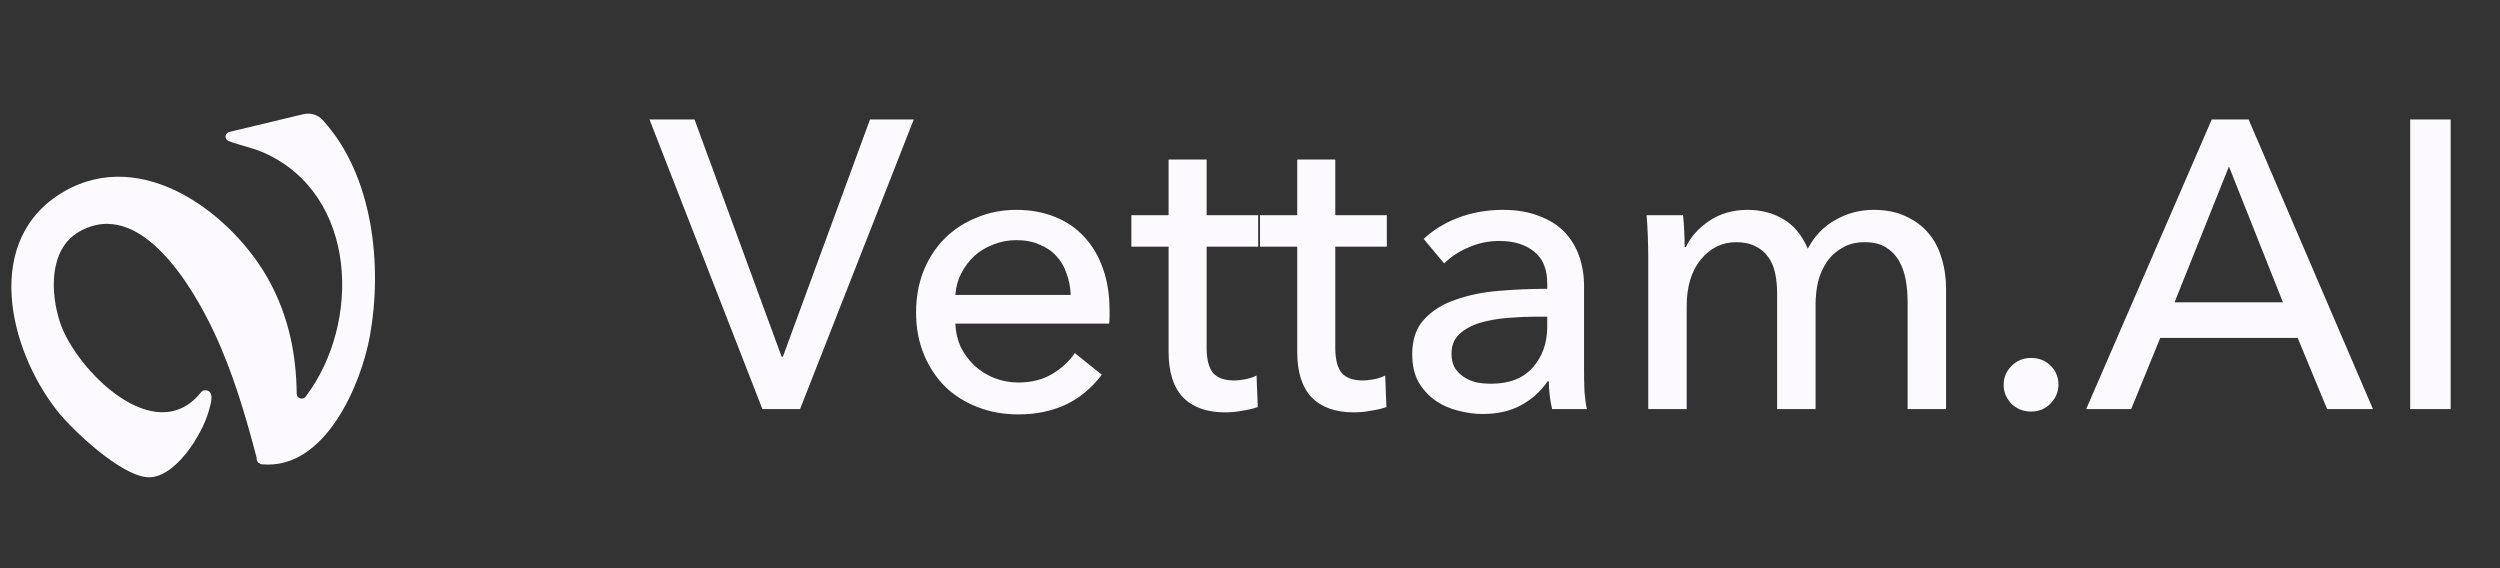 <svg width="110" height="25" viewBox="0 0 110 25" fill="none" xmlns="http://www.w3.org/2000/svg">
<rect x="0" y="0" width="110" height="25" fill="#333333" stroke="none"/>
<path d="M14.195 5.278C13.985 5.049 13.659 4.95 13.35 5.024L10.093 5.804C10.046 5.815 10.004 5.841 9.975 5.878L9.971 5.883C9.882 5.991 9.924 6.153 10.058 6.205C10.573 6.404 11.122 6.498 11.634 6.729C15.745 8.583 15.898 14.226 13.447 17.454C13.324 17.616 13.057 17.531 13.055 17.331C13.037 15.591 12.705 13.943 11.851 12.37C10.261 9.446 6.299 6.416 2.822 8.425C-0.788 10.51 0.376 15.348 2.505 18.06C3.207 18.954 5.287 20.889 6.455 20.995C7.677 21.107 8.888 19.12 9.167 18.144C9.26 17.816 9.491 17.179 9.019 17.171C8.952 17.17 8.89 17.205 8.849 17.256C6.826 19.795 3.329 16.257 2.642 14.189C2.224 12.931 2.129 10.975 3.475 10.2C6.19 8.637 8.519 12.71 9.413 14.607C10.252 16.387 10.807 18.288 11.303 20.18L11.283 20.186C11.295 20.215 11.306 20.245 11.314 20.276C11.327 20.299 11.337 20.322 11.347 20.346C11.393 20.368 11.435 20.395 11.473 20.425C11.497 20.427 11.52 20.428 11.542 20.43C14.311 20.676 15.888 16.913 16.274 14.789C16.832 11.712 16.436 7.723 14.196 5.279L14.195 5.278Z" fill="#FCFAFF"/>
<path d="M34.392 15.696H34.446L38.28 5.256H40.206L35.202 18H33.546L28.578 5.256H30.558L34.392 15.696ZM47.111 12.978C47.099 12.642 47.039 12.33 46.931 12.042C46.835 11.742 46.685 11.484 46.481 11.268C46.289 11.052 46.043 10.884 45.743 10.764C45.455 10.632 45.113 10.566 44.717 10.566C44.357 10.566 44.015 10.632 43.691 10.764C43.379 10.884 43.103 11.052 42.863 11.268C42.635 11.484 42.443 11.742 42.287 12.042C42.143 12.33 42.059 12.642 42.035 12.978H47.111ZM48.821 13.662C48.821 13.758 48.821 13.854 48.821 13.95C48.821 14.046 48.815 14.142 48.803 14.238H42.035C42.047 14.598 42.125 14.94 42.269 15.264C42.425 15.576 42.629 15.852 42.881 16.092C43.133 16.32 43.421 16.5 43.745 16.632C44.081 16.764 44.435 16.83 44.807 16.83C45.383 16.83 45.881 16.704 46.301 16.452C46.721 16.2 47.051 15.894 47.291 15.534L48.479 16.488C48.023 17.088 47.483 17.532 46.859 17.82C46.247 18.096 45.563 18.234 44.807 18.234C44.159 18.234 43.559 18.126 43.007 17.91C42.455 17.694 41.981 17.394 41.585 17.01C41.189 16.614 40.877 16.14 40.649 15.588C40.421 15.036 40.307 14.424 40.307 13.752C40.307 13.092 40.415 12.486 40.631 11.934C40.859 11.37 41.171 10.89 41.567 10.494C41.963 10.098 42.431 9.792 42.971 9.576C43.511 9.348 44.093 9.234 44.717 9.234C45.341 9.234 45.905 9.336 46.409 9.54C46.925 9.744 47.357 10.038 47.705 10.422C48.065 10.806 48.341 11.274 48.533 11.826C48.725 12.366 48.821 12.978 48.821 13.662ZM55.36 10.854H53.092V15.3C53.092 15.816 53.188 16.188 53.38 16.416C53.572 16.632 53.878 16.74 54.298 16.74C54.454 16.74 54.622 16.722 54.802 16.686C54.982 16.65 55.144 16.596 55.288 16.524L55.342 17.91C55.138 17.982 54.91 18.036 54.658 18.072C54.418 18.12 54.166 18.144 53.902 18.144C53.098 18.144 52.48 17.922 52.048 17.478C51.628 17.034 51.418 16.368 51.418 15.48V10.854H49.78V9.468H51.418V7.02H53.092V9.468H55.36V10.854ZM61.02 10.854H58.752V15.3C58.752 15.816 58.848 16.188 59.04 16.416C59.232 16.632 59.538 16.74 59.958 16.74C60.114 16.74 60.282 16.722 60.462 16.686C60.642 16.65 60.804 16.596 60.948 16.524L61.002 17.91C60.798 17.982 60.57 18.036 60.318 18.072C60.078 18.12 59.826 18.144 59.562 18.144C58.758 18.144 58.14 17.922 57.708 17.478C57.288 17.034 57.078 16.368 57.078 15.48V10.854H55.44V9.468H57.078V7.02H58.752V9.468H61.02V10.854ZM68.078 12.474C68.078 11.838 67.886 11.37 67.502 11.07C67.118 10.758 66.608 10.602 65.972 10.602C65.492 10.602 65.036 10.698 64.604 10.89C64.184 11.07 63.83 11.304 63.542 11.592L62.642 10.512C63.062 10.116 63.572 9.804 64.172 9.576C64.784 9.348 65.438 9.234 66.134 9.234C66.746 9.234 67.274 9.324 67.718 9.504C68.174 9.672 68.546 9.906 68.834 10.206C69.122 10.506 69.338 10.86 69.482 11.268C69.626 11.676 69.698 12.114 69.698 12.582V16.308C69.698 16.596 69.704 16.902 69.716 17.226C69.74 17.538 69.776 17.796 69.824 18H68.294C68.198 17.592 68.15 17.184 68.15 16.776H68.096C67.784 17.232 67.388 17.586 66.908 17.838C66.44 18.09 65.882 18.216 65.234 18.216C64.898 18.216 64.544 18.168 64.172 18.072C63.812 17.988 63.482 17.844 63.182 17.64C62.882 17.436 62.63 17.166 62.426 16.83C62.234 16.494 62.138 16.08 62.138 15.588C62.138 14.94 62.312 14.43 62.66 14.058C63.008 13.674 63.464 13.386 64.028 13.194C64.592 12.99 65.228 12.858 65.936 12.798C66.644 12.738 67.358 12.708 68.078 12.708V12.474ZM67.664 13.932C67.244 13.932 66.806 13.95 66.35 13.986C65.906 14.022 65.498 14.094 65.126 14.202C64.766 14.31 64.466 14.472 64.226 14.688C63.986 14.904 63.866 15.192 63.866 15.552C63.866 15.804 63.914 16.014 64.01 16.182C64.118 16.35 64.256 16.488 64.424 16.596C64.592 16.704 64.778 16.782 64.982 16.83C65.186 16.866 65.396 16.884 65.612 16.884C66.404 16.884 67.01 16.65 67.43 16.182C67.862 15.702 68.078 15.102 68.078 14.382V13.932H67.664ZM74.179 10.872C74.395 10.416 74.737 10.032 75.205 9.72C75.685 9.396 76.249 9.234 76.897 9.234C77.473 9.234 77.989 9.366 78.445 9.63C78.913 9.894 79.279 10.332 79.543 10.944C79.831 10.392 80.233 9.972 80.749 9.684C81.265 9.384 81.829 9.234 82.441 9.234C82.993 9.234 83.467 9.33 83.863 9.522C84.259 9.702 84.589 9.948 84.853 10.26C85.117 10.572 85.309 10.938 85.429 11.358C85.561 11.778 85.627 12.228 85.627 12.708V18H83.935V13.266C83.935 12.918 83.905 12.588 83.845 12.276C83.785 11.964 83.683 11.688 83.539 11.448C83.395 11.208 83.203 11.016 82.963 10.872C82.723 10.728 82.417 10.656 82.045 10.656C81.661 10.656 81.331 10.74 81.055 10.908C80.779 11.064 80.551 11.274 80.371 11.538C80.203 11.79 80.077 12.078 79.993 12.402C79.921 12.726 79.885 13.056 79.885 13.392V18H78.193V12.924C78.193 12.588 78.163 12.282 78.103 12.006C78.043 11.73 77.941 11.496 77.797 11.304C77.653 11.1 77.467 10.944 77.239 10.836C77.011 10.716 76.729 10.656 76.393 10.656C75.769 10.656 75.247 10.914 74.827 11.43C74.419 11.934 74.215 12.612 74.215 13.464V18H72.523V11.304C72.523 11.076 72.517 10.782 72.505 10.422C72.493 10.062 72.475 9.744 72.451 9.468H74.053C74.077 9.684 74.095 9.93 74.107 10.206C74.119 10.47 74.125 10.692 74.125 10.872H74.179ZM90.572 16.92C90.572 17.232 90.458 17.508 90.23 17.748C90.002 17.988 89.714 18.108 89.366 18.108C89.03 18.108 88.742 17.994 88.502 17.766C88.274 17.526 88.16 17.25 88.16 16.938C88.16 16.614 88.274 16.338 88.502 16.11C88.73 15.87 89.018 15.75 89.366 15.75C89.714 15.75 90.002 15.864 90.23 16.092C90.458 16.32 90.572 16.596 90.572 16.92ZM93.772 18H91.792L97.318 5.256H98.938L104.41 18H102.394L101.098 14.868H95.05L93.772 18ZM95.68 13.302H100.45L98.074 7.326L95.68 13.302ZM107.829 18H106.047V5.256H107.829V18Z" fill="#FCFAFF"/>
</svg>
